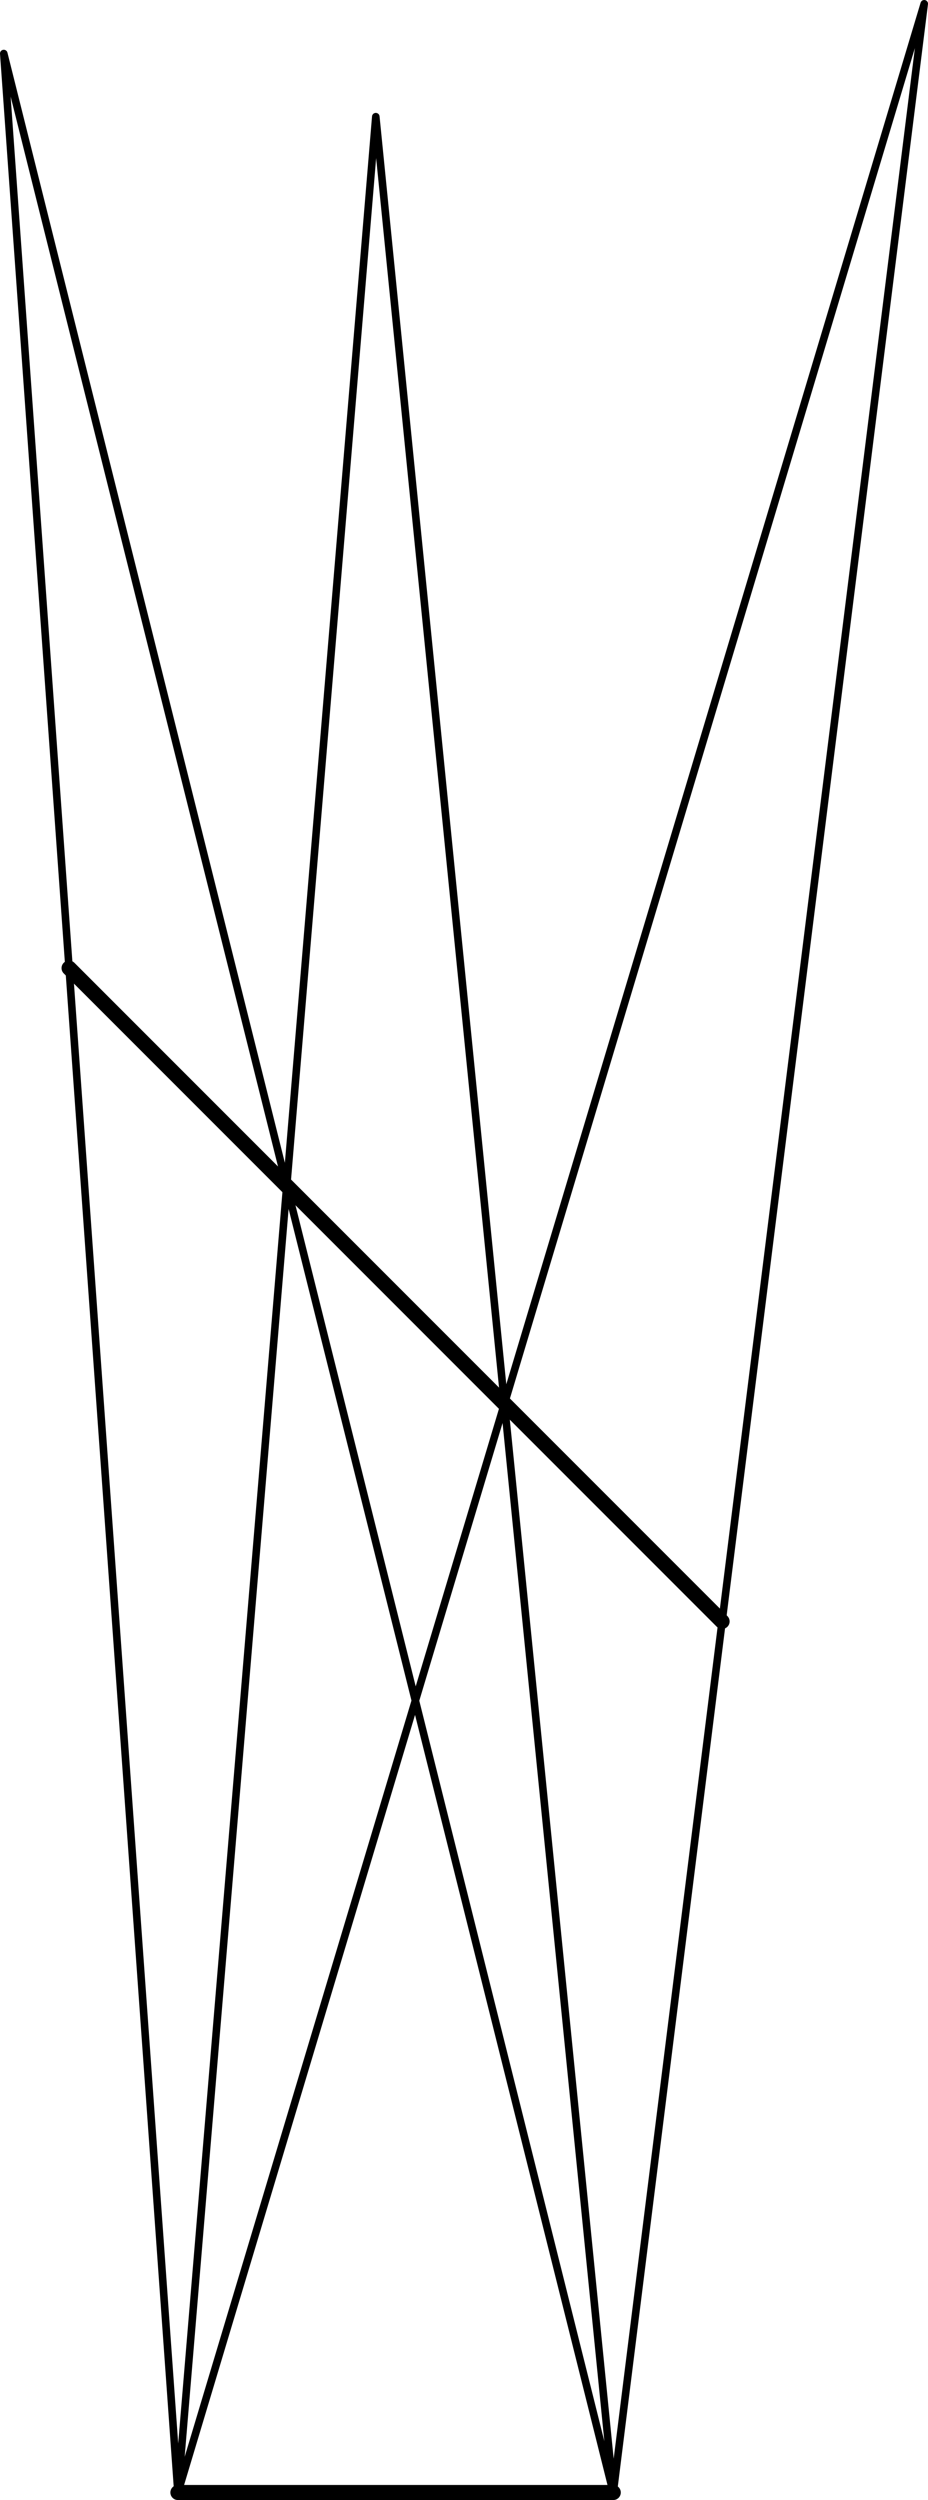 <?xml version="1.0"?>
<!-- Created by MetaPost 2.02 on 2024.03.26:2325 -->
<svg version="1.1" xmlns="http://www.w3.org/2000/svg" xmlns:xlink="http://www.w3.org/1999/xlink" width="61.39" height="165.314" viewBox="0 0 61.39 165.314">
<!-- Original BoundingBox: -26.169113 -0.498138 35.220535 164.816040 -->
  <path d="M40.569 164.816L61.14 0.25L11.769 164.816L24.86 7.715L40.569 164.816L0.25 3.54L11.769 164.816" style="stroke:rgb(0%,0%,0%); stroke-width: 0.5;stroke-linecap: round;stroke-linejoin: round;stroke-miterlimit: 10;fill: none;"></path>
  <path d="M40.569 164.816L11.769 164.816" style="stroke:rgb(0%,0%,0%); stroke-width: 0.996;stroke-linecap: round;stroke-linejoin: round;stroke-miterlimit: 10;fill: none;"></path>
  <path d="M47.769 107.216L4.569 64.015" style="stroke:rgb(0%,0%,0%); stroke-width: 0.996;stroke-linecap: round;stroke-linejoin: round;stroke-miterlimit: 10;fill: none;"></path>
</svg>
